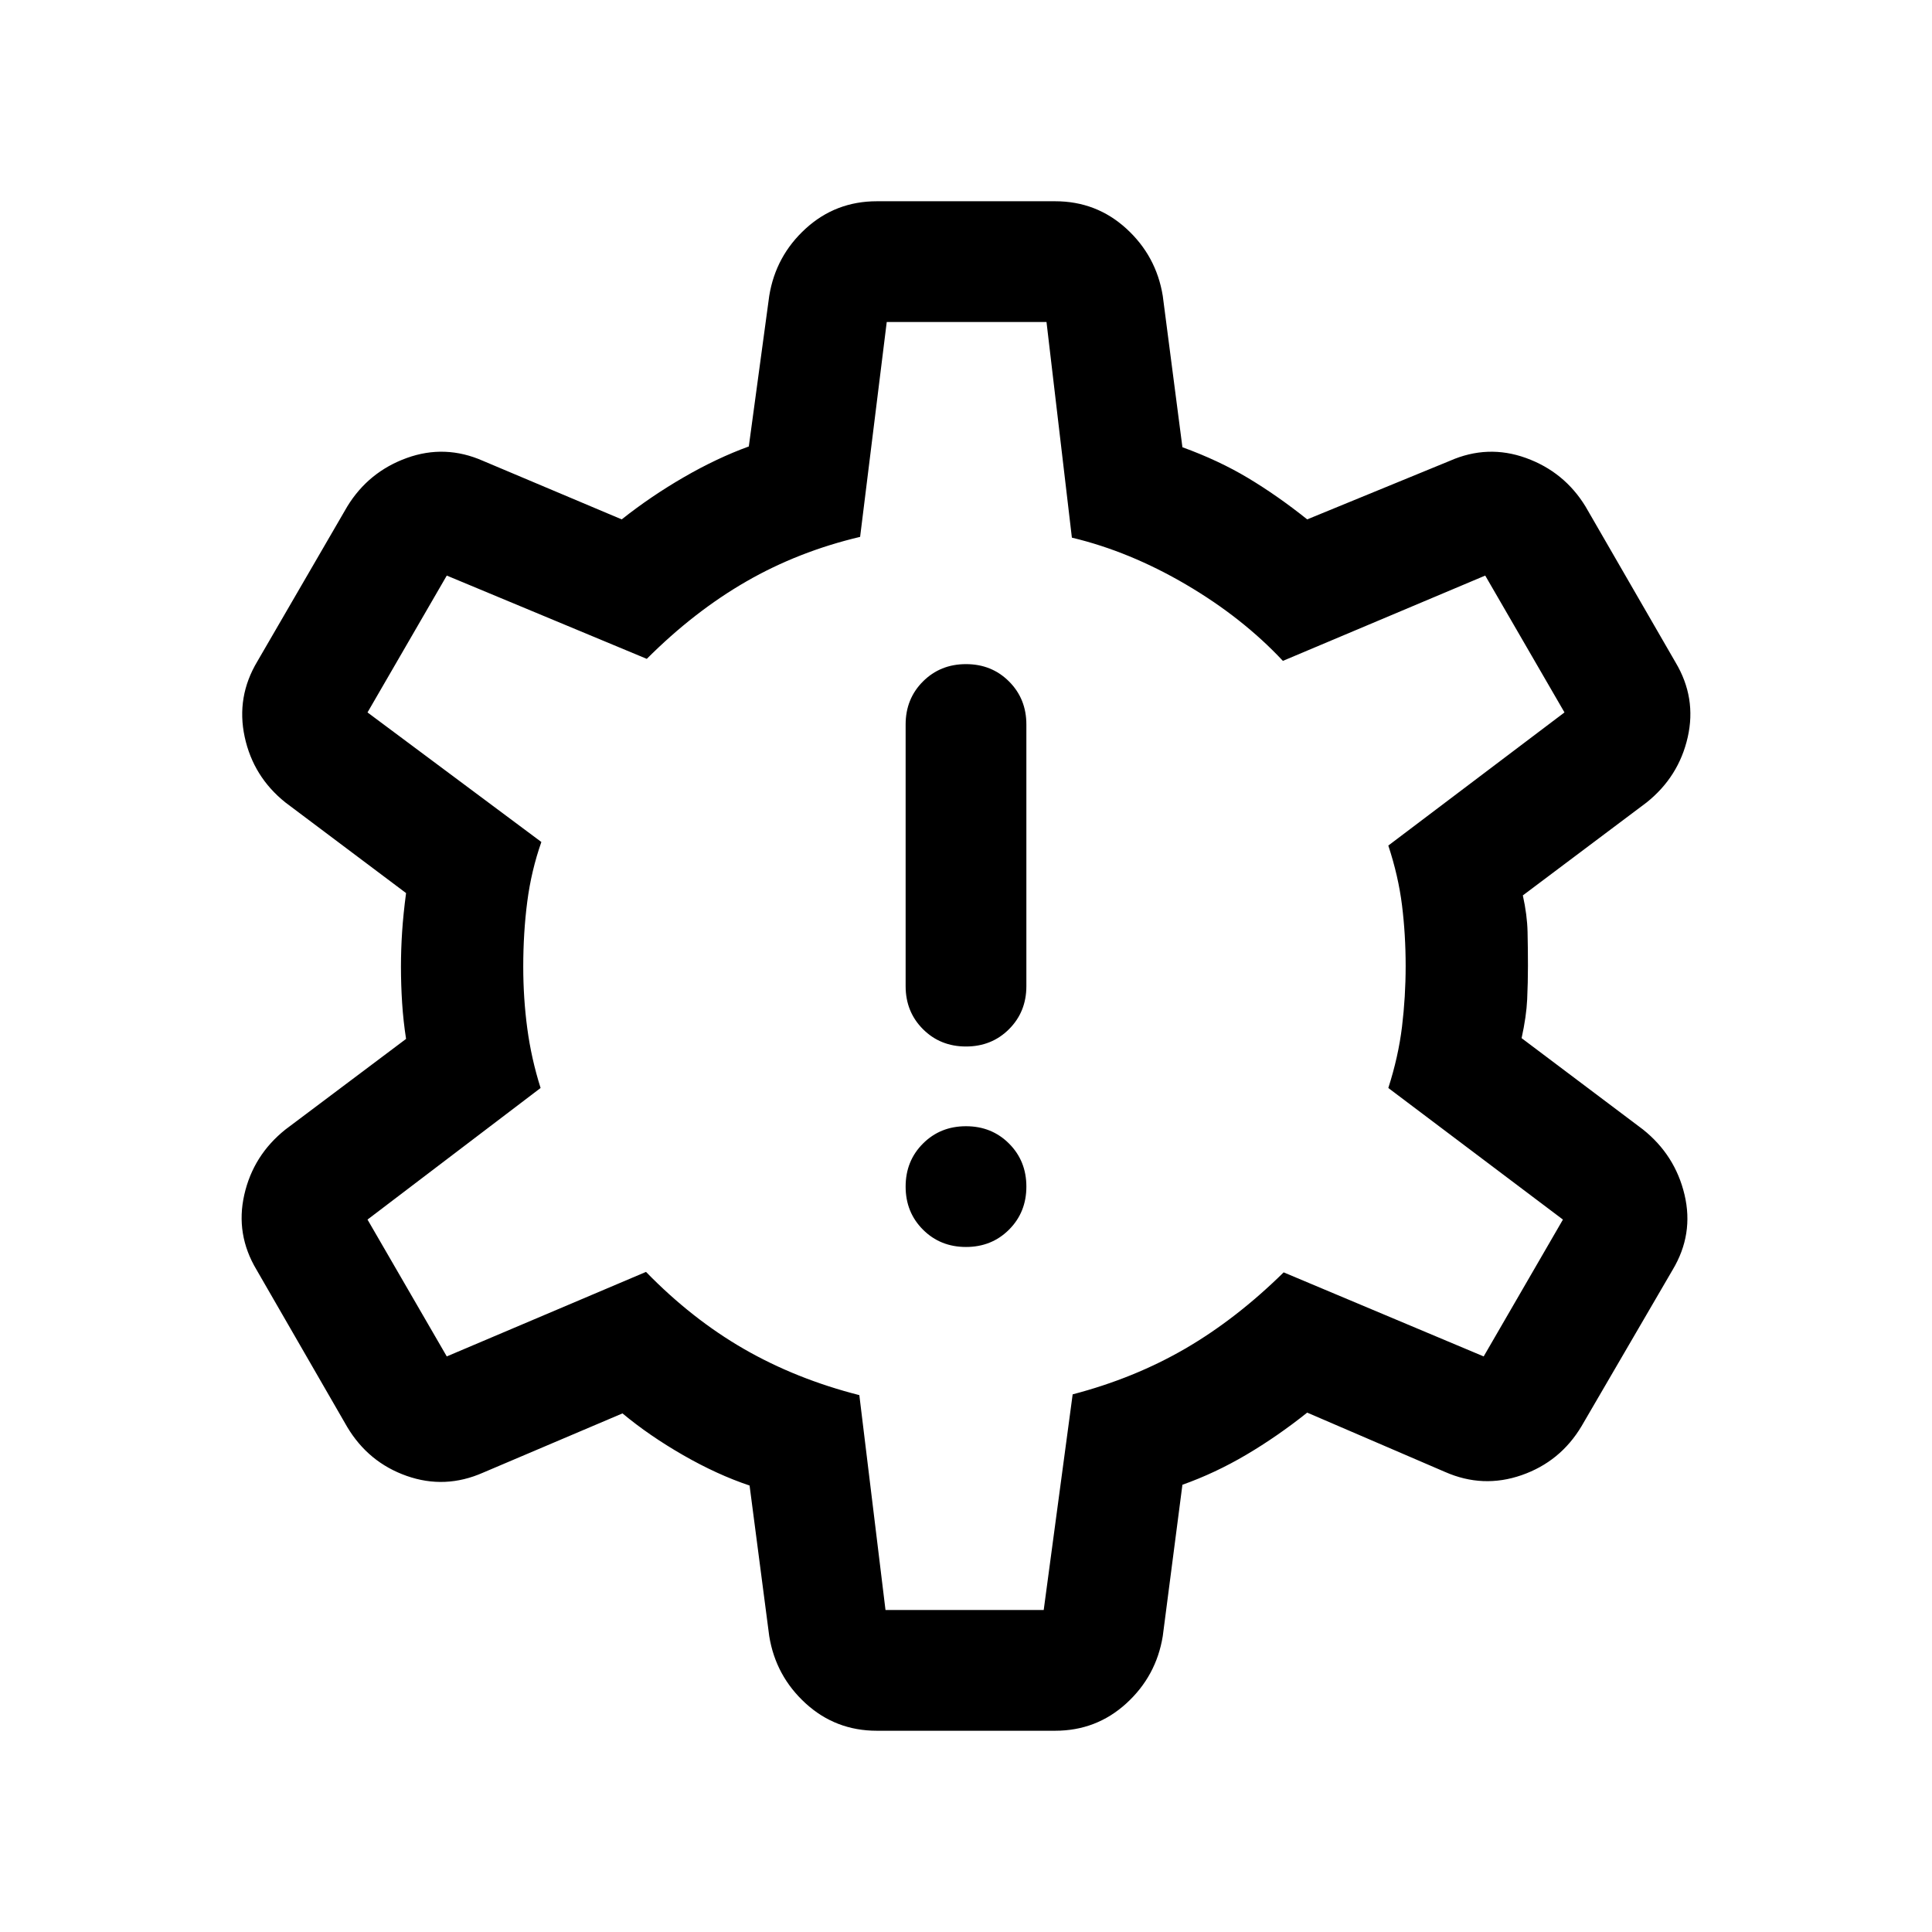 <svg xmlns="http://www.w3.org/2000/svg" height="24" viewBox="0 -960 960 960" width="24"><path d="M480-340.386q12.769 0 21.384-8.615t8.615-21.384q0-12.769-8.615-21.384-8.615-8.616-21.384-8.616t-21.384 8.616q-8.615 8.615-8.615 21.384t8.615 21.384q8.615 8.615 21.384 8.615ZM480-440q12.769 0 21.384-8.615t8.615-21.384V-600q0-12.769-8.615-21.384T480-629.999q-12.769 0-21.384 8.615T450.001-600v130.001q0 12.769 8.615 21.384T480-440Zm-44.307 339.999q-20.462 0-35.346-13.577-14.884-13.577-18.115-33.422l-9.769-74.847q-16.077-5.385-32.962-15.077-16.885-9.693-30.193-20.77L240-228.232q-18.846 8.307-37.884 1.615t-29.576-24.307l-45.077-78.154q-10.538-17.615-6.077-37.268 4.462-19.653 20.461-32.422l59.924-45.001q-1.385-8.923-1.962-17.923-.577-9-.577-17.923 0-8.539.577-17.347.577-8.808 1.962-19.269l-59.924-45.001q-15.999-12.769-20.269-32.614-4.269-19.846 6.27-37.461l44.692-77q10.538-17.23 29.576-24.115 19.038-6.884 37.884 1.423l68.923 29.078q14.462-11.462 30.885-20.962 16.424-9.501 32.27-15.27L382.232-813q3.231-19.845 18.115-33.422 14.884-13.577 35.346-13.577h88.614q20.462 0 35.346 13.577 14.884 13.577 18.115 33.422l9.769 75.232q18 6.538 32.578 15.269 14.577 8.731 29.423 20.578l70.847-29.078q18.846-8.307 37.884-1.423 19.038 6.885 29.576 24.115l44.692 77.385q10.538 17.615 6.077 37.268-4.462 19.653-20.461 32.422l-61.462 46.154q2.154 9.693 2.346 18.116.192 8.423.192 16.962 0 8.154-.384 16.577-.385 8.423-2.77 19.27l60.309 45.385q15.999 12.769 20.653 32.422 4.654 19.653-5.885 37.268l-45.307 77.769q-10.538 17.615-29.769 24.308-19.23 6.692-38.076-1.616l-68.462-29.462q-14.846 11.847-30.308 20.962-15.462 9.116-31.693 14.885L577.768-147q-3.231 19.845-18.115 33.422-14.884 13.577-35.346 13.577h-88.614ZM440-160h78.615L533-267.154q30.615-8 55.961-22.731 25.346-14.73 48.885-37.884L737.231-286l39.384-68-86.769-65.385q5-15.538 6.808-30.461 1.807-14.923 1.807-30.154 0-15.615-1.807-30.154-1.808-14.538-6.808-29.692L777.385-606 738-674l-100.539 42.385q-20.076-21.462-48.115-37.923-28.039-16.462-56.731-23.308L520-800h-79.385l-13.23 106.769q-30.616 7.231-56.539 22.154-25.923 14.923-49.461 38.462L222-674l-39.385 68L269-541.615q-5 14.23-7 29.615-2 15.385-2 32.385Q260-464 262-449q2 15 6.615 29.615l-86 65.385L222-286l99-42q22.769 23.385 48.692 38.308 25.923 14.923 57.308 22.923L440-160Zm40-320Z"/></svg>